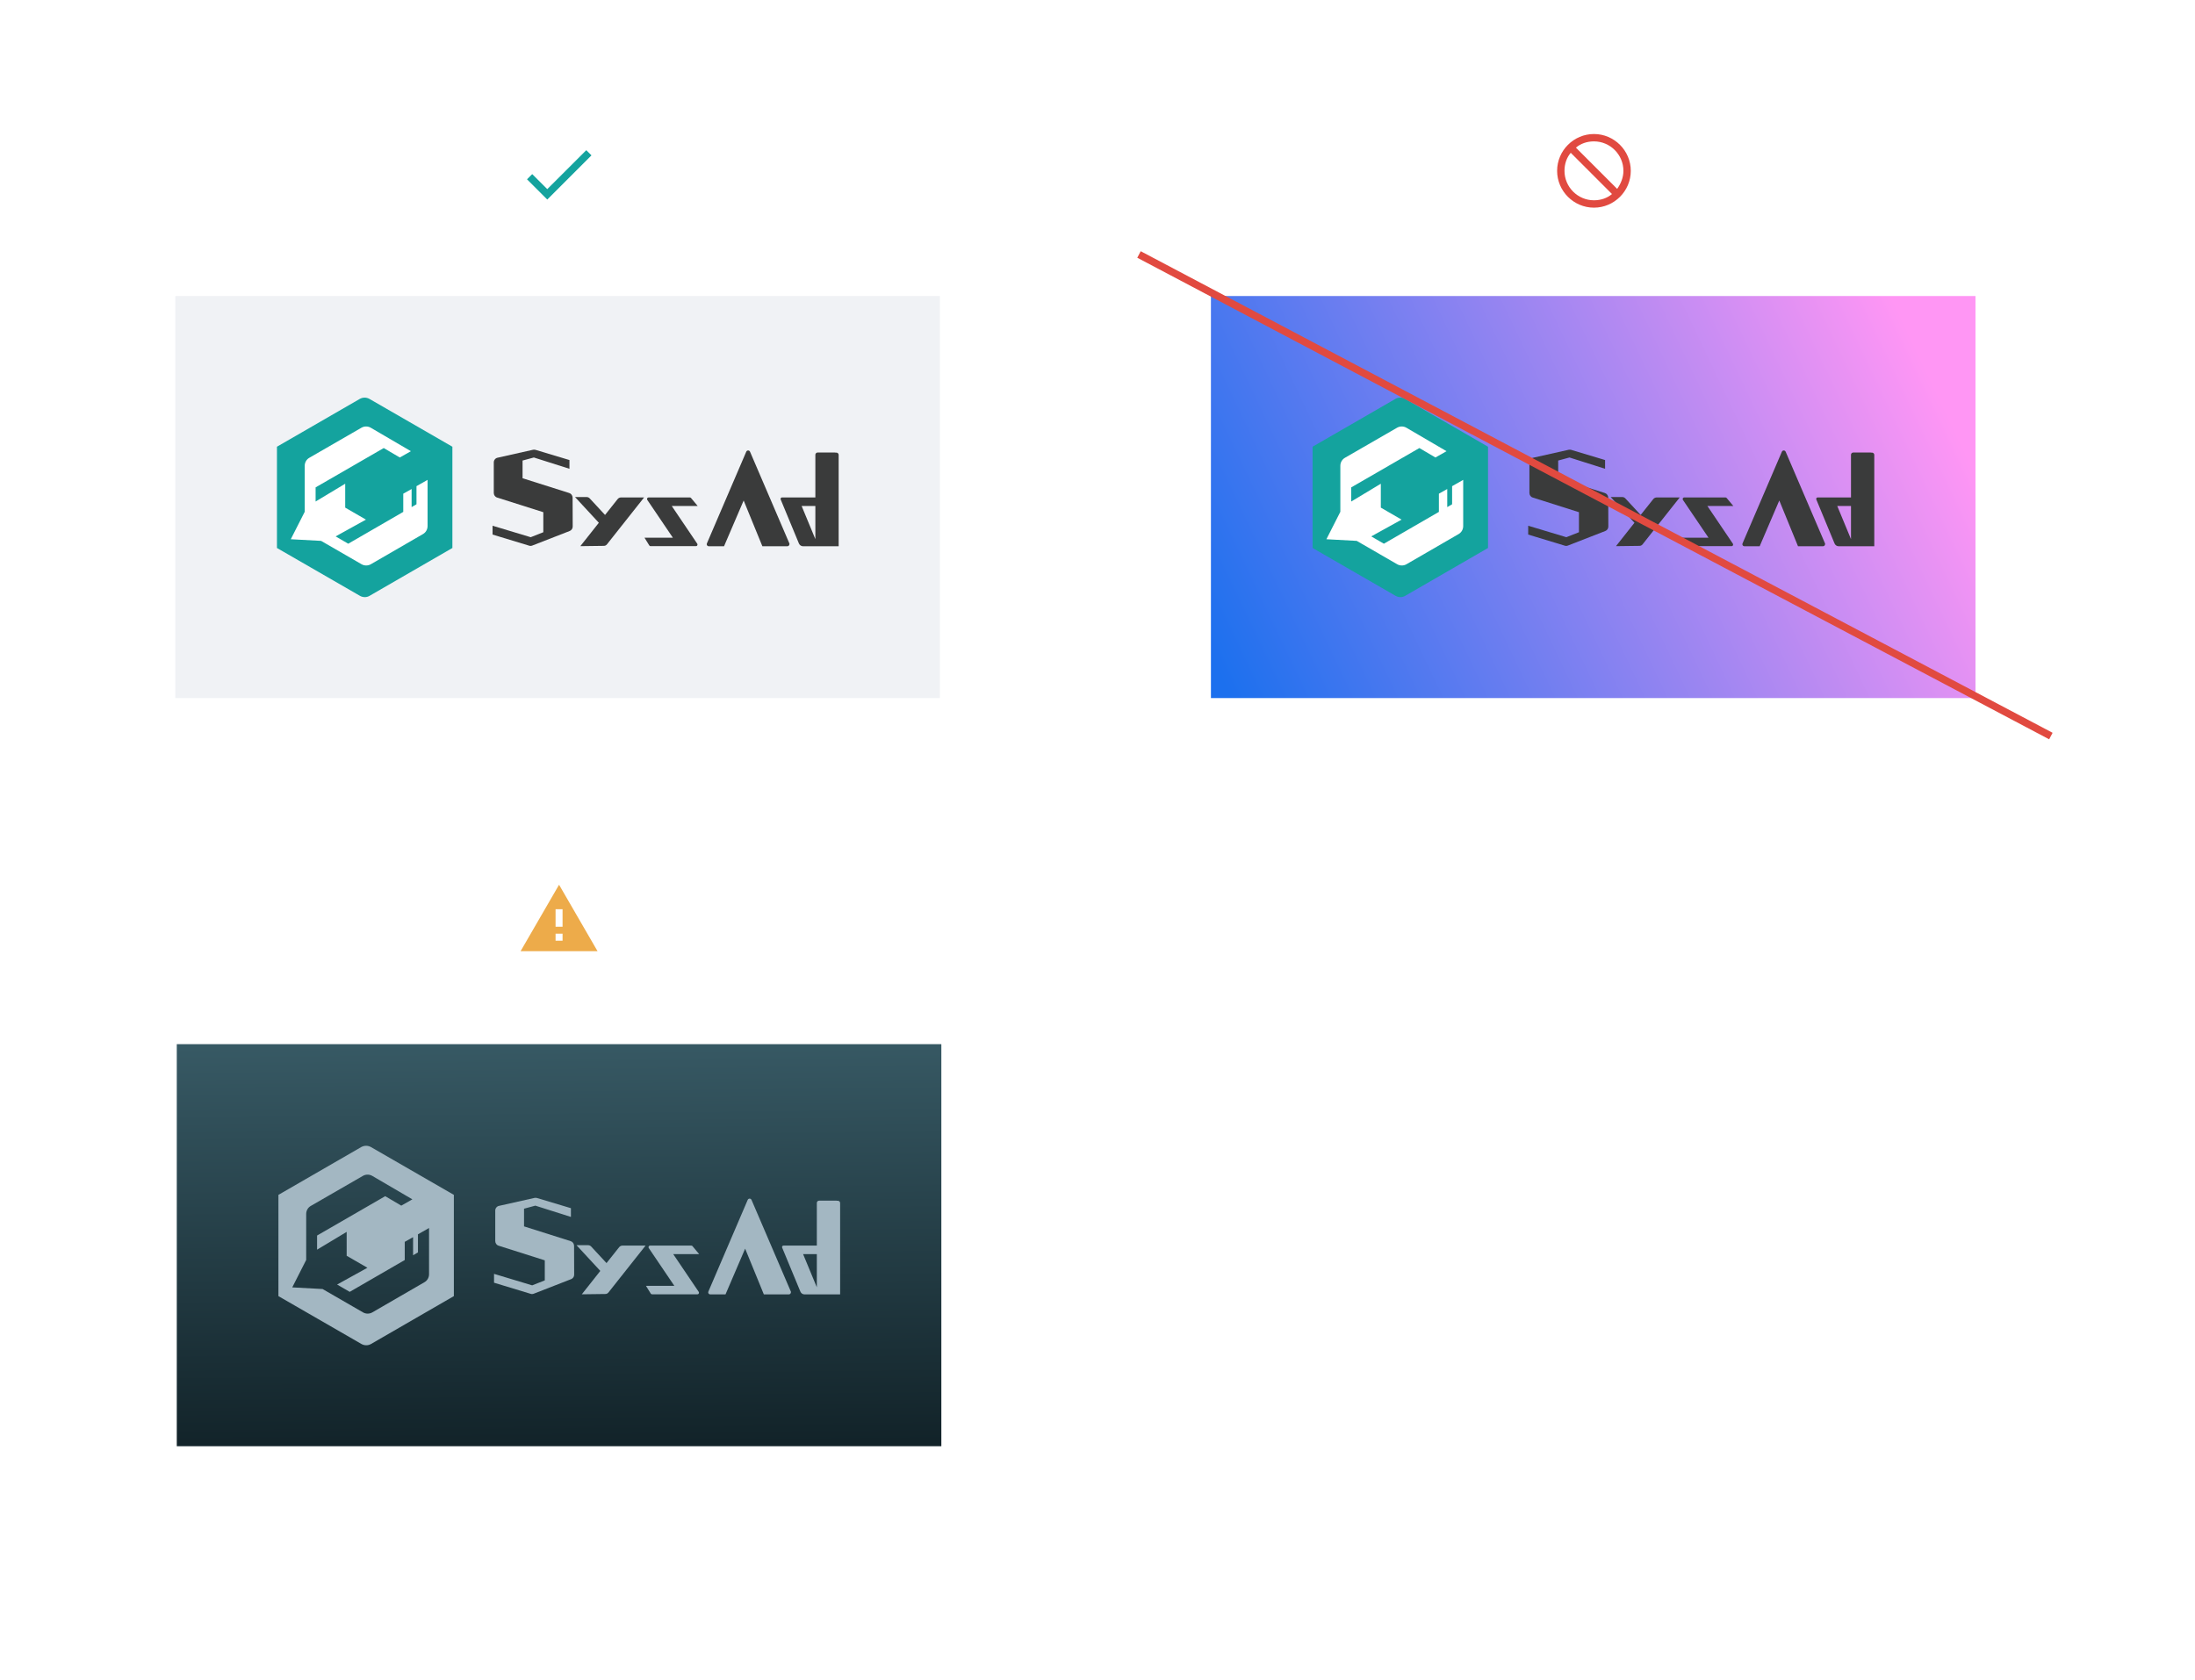 <svg width="1490" height="1141" viewBox="0 0 1490 1141" fill="none" xmlns="http://www.w3.org/2000/svg">
<rect width="1490" height="1141" fill="white"/>
<rect x="119" y="201" width="519" height="273" fill="#F0F2F5"/>
<rect x="822" y="201" width="519" height="273" fill="url(#paint0_linear)"/>
<rect x="120" y="709" width="519" height="273" fill="url(#paint1_linear)"/>
<path d="M307.089 372.088V303.328L250.824 270.88C248.752 269.707 246.267 269.707 244.196 270.88L188 303.328V372.088L244.265 404.536C246.267 405.709 248.821 405.778 250.824 404.605L307.089 372.088Z" fill="#14A39E"/>
<path d="M282.718 342.402L279.405 344.335V332.047L273.744 335.223V347.58L236.395 369.189L227.834 364.218L248.407 352.827L234.324 344.681V328.457L214.234 340.538V330.942L260.489 304.225L271.396 310.645L278.921 306.365L251.652 290.418C249.719 289.313 247.303 289.313 245.37 290.418L209.954 310.853C208.021 311.957 206.847 314.028 206.847 316.307V347.511L197.389 366.151L217.962 367.256L245.439 383.134C247.372 384.239 249.788 384.239 251.721 383.134L287.137 362.63C289.07 361.526 290.244 359.455 290.244 357.176V325.834L282.718 330.114V342.402Z" fill="white"/>
<path d="M359.142 370.5L334.358 362.975V356.969L360.247 364.77L368.808 361.388V347.787L337.465 337.846C336.084 337.432 335.187 336.12 335.187 334.739V313.959C335.187 312.44 336.291 311.06 337.81 310.784L361.835 305.399C362.387 305.261 363.008 305.33 363.561 305.468L386.55 312.371V318.309L362.387 310.645L354.724 312.717V324.729L386.343 334.739C387.724 335.154 388.621 336.396 388.69 337.846L388.759 357.521C388.759 358.902 387.931 360.076 386.688 360.559L361.352 370.431C360.661 370.708 359.833 370.777 359.142 370.5Z" fill="#3A3B3B"/>
<path d="M419.274 338.882L410.713 349.651L400.288 338.398C399.736 337.846 399.046 337.501 398.286 337.501H390.347L406.502 354.967L393.937 370.846L409.954 370.639C410.782 370.639 411.541 370.224 412.025 369.603L437.223 337.777H421.414C420.585 337.846 419.826 338.191 419.274 338.882Z" fill="#3A3B3B"/>
<path d="M456.001 343.576H473.606L469.118 338.191C468.911 337.915 468.635 337.777 468.29 337.777H440.261C439.639 337.777 439.225 338.26 439.225 338.882C439.225 339.089 439.294 339.296 439.432 339.503L456.761 365.116H437.499L440.744 370.362C440.951 370.708 441.296 370.846 441.641 370.846H472.432C473.053 370.846 473.468 370.362 473.468 369.741C473.468 369.534 473.398 369.327 473.26 369.12L456.001 343.576Z" fill="#3A3B3B"/>
<path d="M535.808 368.913L509.159 306.779C508.883 306.089 508.124 305.675 507.365 305.951C506.95 306.089 506.674 306.365 506.536 306.779L479.888 368.913C479.543 369.603 479.819 370.431 480.509 370.777C480.716 370.846 480.923 370.915 481.131 370.915H491.486L504.81 339.848L517.513 370.915H534.427C535.186 370.915 535.808 370.362 535.877 369.603C535.946 369.327 535.946 369.12 535.808 368.913Z" fill="#3A3B3B"/>
<path d="M566.943 307.263H555C554.172 307.263 553.481 307.953 553.481 308.782V337.777H537.327H530.837C530.285 337.777 529.871 338.191 529.871 338.744C529.871 338.882 529.871 339.02 529.94 339.158L542.297 368.982C542.781 370.155 543.885 370.915 545.128 370.915H569.291V308.851C569.291 308.022 568.6 307.332 567.772 307.332H566.943V307.263ZM544.161 343.576H553.481V366.082L544.161 343.576Z" fill="#3A3B3B"/>
<path d="M1010.09 372.088V303.328L953.824 270.88C951.752 269.707 949.267 269.707 947.196 270.88L891 303.328V372.088L947.265 404.536C949.267 405.709 951.821 405.778 953.824 404.605L1010.09 372.088Z" fill="#14A39E"/>
<path d="M985.718 342.402L982.405 344.335V332.047L976.744 335.223V347.58L939.395 369.189L930.834 364.218L951.407 352.827L937.324 344.681V328.457L917.234 340.538V330.942L963.489 304.225L974.396 310.645L981.921 306.365L954.652 290.418C952.719 289.313 950.303 289.313 948.37 290.418L912.954 310.853C911.021 311.957 909.847 314.028 909.847 316.307V347.511L900.389 366.151L920.962 367.256L948.439 383.134C950.372 384.239 952.788 384.239 954.721 383.134L990.137 362.63C992.07 361.526 993.244 359.455 993.244 357.176V325.834L985.718 330.114V342.402Z" fill="white"/>
<path d="M1062.14 370.5L1037.36 362.975V356.969L1063.25 364.77L1071.81 361.388V347.787L1040.46 337.846C1039.08 337.432 1038.19 336.12 1038.19 334.739V313.959C1038.19 312.44 1039.29 311.06 1040.81 310.784L1064.83 305.399C1065.39 305.261 1066.01 305.33 1066.56 305.468L1089.55 312.371V318.309L1065.39 310.645L1057.72 312.717V324.729L1089.34 334.739C1090.72 335.154 1091.62 336.396 1091.69 337.846L1091.76 357.521C1091.76 358.902 1090.93 360.076 1089.69 360.559L1064.35 370.431C1063.66 370.708 1062.83 370.777 1062.14 370.5Z" fill="#3A3B3B"/>
<path d="M1122.27 338.882L1113.71 349.651L1103.29 338.398C1102.74 337.846 1102.05 337.501 1101.29 337.501H1093.35L1109.5 354.967L1096.94 370.846L1112.95 370.639C1113.78 370.639 1114.54 370.224 1115.02 369.603L1140.22 337.777H1124.41C1123.59 337.846 1122.83 338.191 1122.27 338.882Z" fill="#3A3B3B"/>
<path d="M1159 343.576H1176.61L1172.12 338.191C1171.91 337.915 1171.63 337.777 1171.29 337.777H1143.26C1142.64 337.777 1142.23 338.26 1142.23 338.882C1142.23 339.089 1142.29 339.296 1142.43 339.503L1159.76 365.116H1140.5L1143.74 370.362C1143.95 370.708 1144.3 370.846 1144.64 370.846H1175.43C1176.05 370.846 1176.47 370.362 1176.47 369.741C1176.47 369.534 1176.4 369.327 1176.26 369.12L1159 343.576Z" fill="#3A3B3B"/>
<path d="M1238.81 368.913L1212.16 306.779C1211.88 306.089 1211.12 305.675 1210.36 305.951C1209.95 306.089 1209.67 306.365 1209.54 306.779L1182.89 368.913C1182.54 369.603 1182.82 370.431 1183.51 370.777C1183.72 370.846 1183.92 370.915 1184.13 370.915H1194.49L1207.81 339.848L1220.51 370.915H1237.43C1238.19 370.915 1238.81 370.362 1238.88 369.603C1238.95 369.327 1238.95 369.12 1238.81 368.913Z" fill="#3A3B3B"/>
<path d="M1269.94 307.263H1258C1257.17 307.263 1256.48 307.953 1256.48 308.782V337.777H1240.33H1233.84C1233.28 337.777 1232.87 338.191 1232.87 338.744C1232.87 338.882 1232.87 339.02 1232.94 339.158L1245.3 368.982C1245.78 370.155 1246.89 370.915 1248.13 370.915H1272.29V308.851C1272.29 308.022 1271.6 307.332 1270.77 307.332H1269.94V307.263ZM1247.16 343.576H1256.48V366.082L1247.16 343.576Z" fill="#3A3B3B"/>
<path fill-rule="evenodd" clip-rule="evenodd" d="M308.089 811.328V880.088L251.824 912.605C249.821 913.778 247.267 913.709 245.265 912.536L189 880.088V811.328L245.196 778.88C247.267 777.707 249.752 777.707 251.824 778.88L308.089 811.328ZM280.405 852.335L283.718 850.402V838.114L291.244 833.834V865.176C291.244 867.455 290.07 869.526 288.137 870.63L252.721 891.134C250.788 892.239 248.372 892.239 246.439 891.134L218.962 875.256L198.389 874.151L207.847 855.511V824.307C207.847 822.028 209.021 819.957 210.954 818.853L246.37 798.418C248.303 797.313 250.719 797.313 252.652 798.418L279.921 814.365L272.396 818.645L261.489 812.225L215.234 838.942V848.538L235.324 836.457V852.681L249.407 860.827L228.834 872.218L237.395 877.189L274.744 855.58V843.223L280.405 840.047V852.335Z" fill="#A3B7C2"/>
<path d="M360.142 878.5L335.358 870.975V864.969L361.247 872.77L369.808 869.388V855.787L338.465 845.846C337.084 845.432 336.187 844.12 336.187 842.739V821.959C336.187 820.44 337.291 819.06 338.81 818.784L362.835 813.399C363.387 813.261 364.008 813.33 364.561 813.468L387.55 820.371V826.309L363.387 818.645L355.724 820.717V832.729L387.343 842.739C388.724 843.154 389.621 844.396 389.69 845.846L389.759 865.521C389.759 866.902 388.931 868.076 387.688 868.559L362.352 878.431C361.661 878.708 360.833 878.777 360.142 878.5Z" fill="#A3B7C2"/>
<path d="M420.274 846.882L411.713 857.651L401.288 846.398C400.736 845.846 400.046 845.501 399.286 845.501H391.347L407.502 862.967L394.937 878.846L410.954 878.639C411.782 878.639 412.541 878.224 413.025 877.603L438.223 845.777H422.414C421.585 845.846 420.826 846.191 420.274 846.882Z" fill="#A3B7C2"/>
<path d="M457.001 851.576H474.606L470.118 846.191C469.911 845.915 469.635 845.777 469.29 845.777H441.261C440.639 845.777 440.225 846.26 440.225 846.882C440.225 847.089 440.294 847.296 440.432 847.503L457.761 873.116H438.499L441.744 878.362C441.951 878.708 442.296 878.846 442.641 878.846H473.432C474.053 878.846 474.468 878.362 474.468 877.741C474.468 877.534 474.398 877.327 474.26 877.12L457.001 851.576Z" fill="#A3B7C2"/>
<path d="M536.808 876.913L510.159 814.779C509.883 814.089 509.124 813.675 508.365 813.951C507.95 814.089 507.674 814.365 507.536 814.779L480.888 876.913C480.543 877.603 480.819 878.431 481.509 878.777C481.716 878.846 481.923 878.915 482.131 878.915H492.486L505.81 847.848L518.513 878.915H535.427C536.186 878.915 536.808 878.362 536.877 877.603C536.946 877.327 536.946 877.12 536.808 876.913Z" fill="#A3B7C2"/>
<path d="M567.943 815.263H556C555.172 815.263 554.481 815.953 554.481 816.782V845.777H538.327H531.837C531.285 845.777 530.871 846.191 530.871 846.744C530.871 846.882 530.871 847.02 530.94 847.158L543.297 876.982C543.781 878.155 544.885 878.915 546.128 878.915H570.291V816.851C570.291 816.022 569.6 815.332 568.772 815.332H567.943V815.263ZM545.161 851.576H554.481V874.082L545.161 851.576Z" fill="#A3B7C2"/>
<path d="M381.875 629.25H377.125V617.375H381.875V629.25ZM381.875 638.75H377.125V634H381.875V638.75ZM353.375 645.875H405.625L379.5 600.75L353.375 645.875Z" fill="#EDAB4A"/>
<path d="M1082 91C1095.75 91 1107 102.25 1107 116C1107 129.75 1095.75 141 1082 141C1068.25 141 1057 129.75 1057 116C1057 102.25 1068.25 91 1082 91ZM1082 96C1077.25 96 1073 97.5 1069.75 100.25L1097.75 128.25C1100.25 124.75 1102 120.5 1102 116C1102 105 1093 96 1082 96V96ZM1094.25 131.75L1066.25 103.75C1063.5 107 1062 111.25 1062 116C1062 127 1071 136 1082 136C1086.75 136 1091 134.5 1094.25 131.75V131.75Z" fill="#E14A40"/>
<path d="M401.5 105.5L371.5 135.5L357.75 121.75L361.275 118.225L371.5 128.425L397.975 101.975L401.5 105.5Z" fill="#14A39E"/>
<line x1="773.168" y1="172.789" x2="1392.17" y2="499.79" stroke="#E14A40" stroke-width="5"/>
<defs>
<linearGradient id="paint0_linear" x1="1300.5" y1="235.5" x2="828.5" y2="459.5" gradientUnits="userSpaceOnUse">
<stop stop-color="#FF96F4"/>
<stop offset="1" stop-color="#1C70EE"/>
</linearGradient>
<linearGradient id="paint1_linear" x1="297.5" y1="982" x2="294.5" y2="709" gradientUnits="userSpaceOnUse">
<stop stop-color="#122329"/>
<stop offset="1" stop-color="#375964"/>
</linearGradient>
</defs>
</svg>
